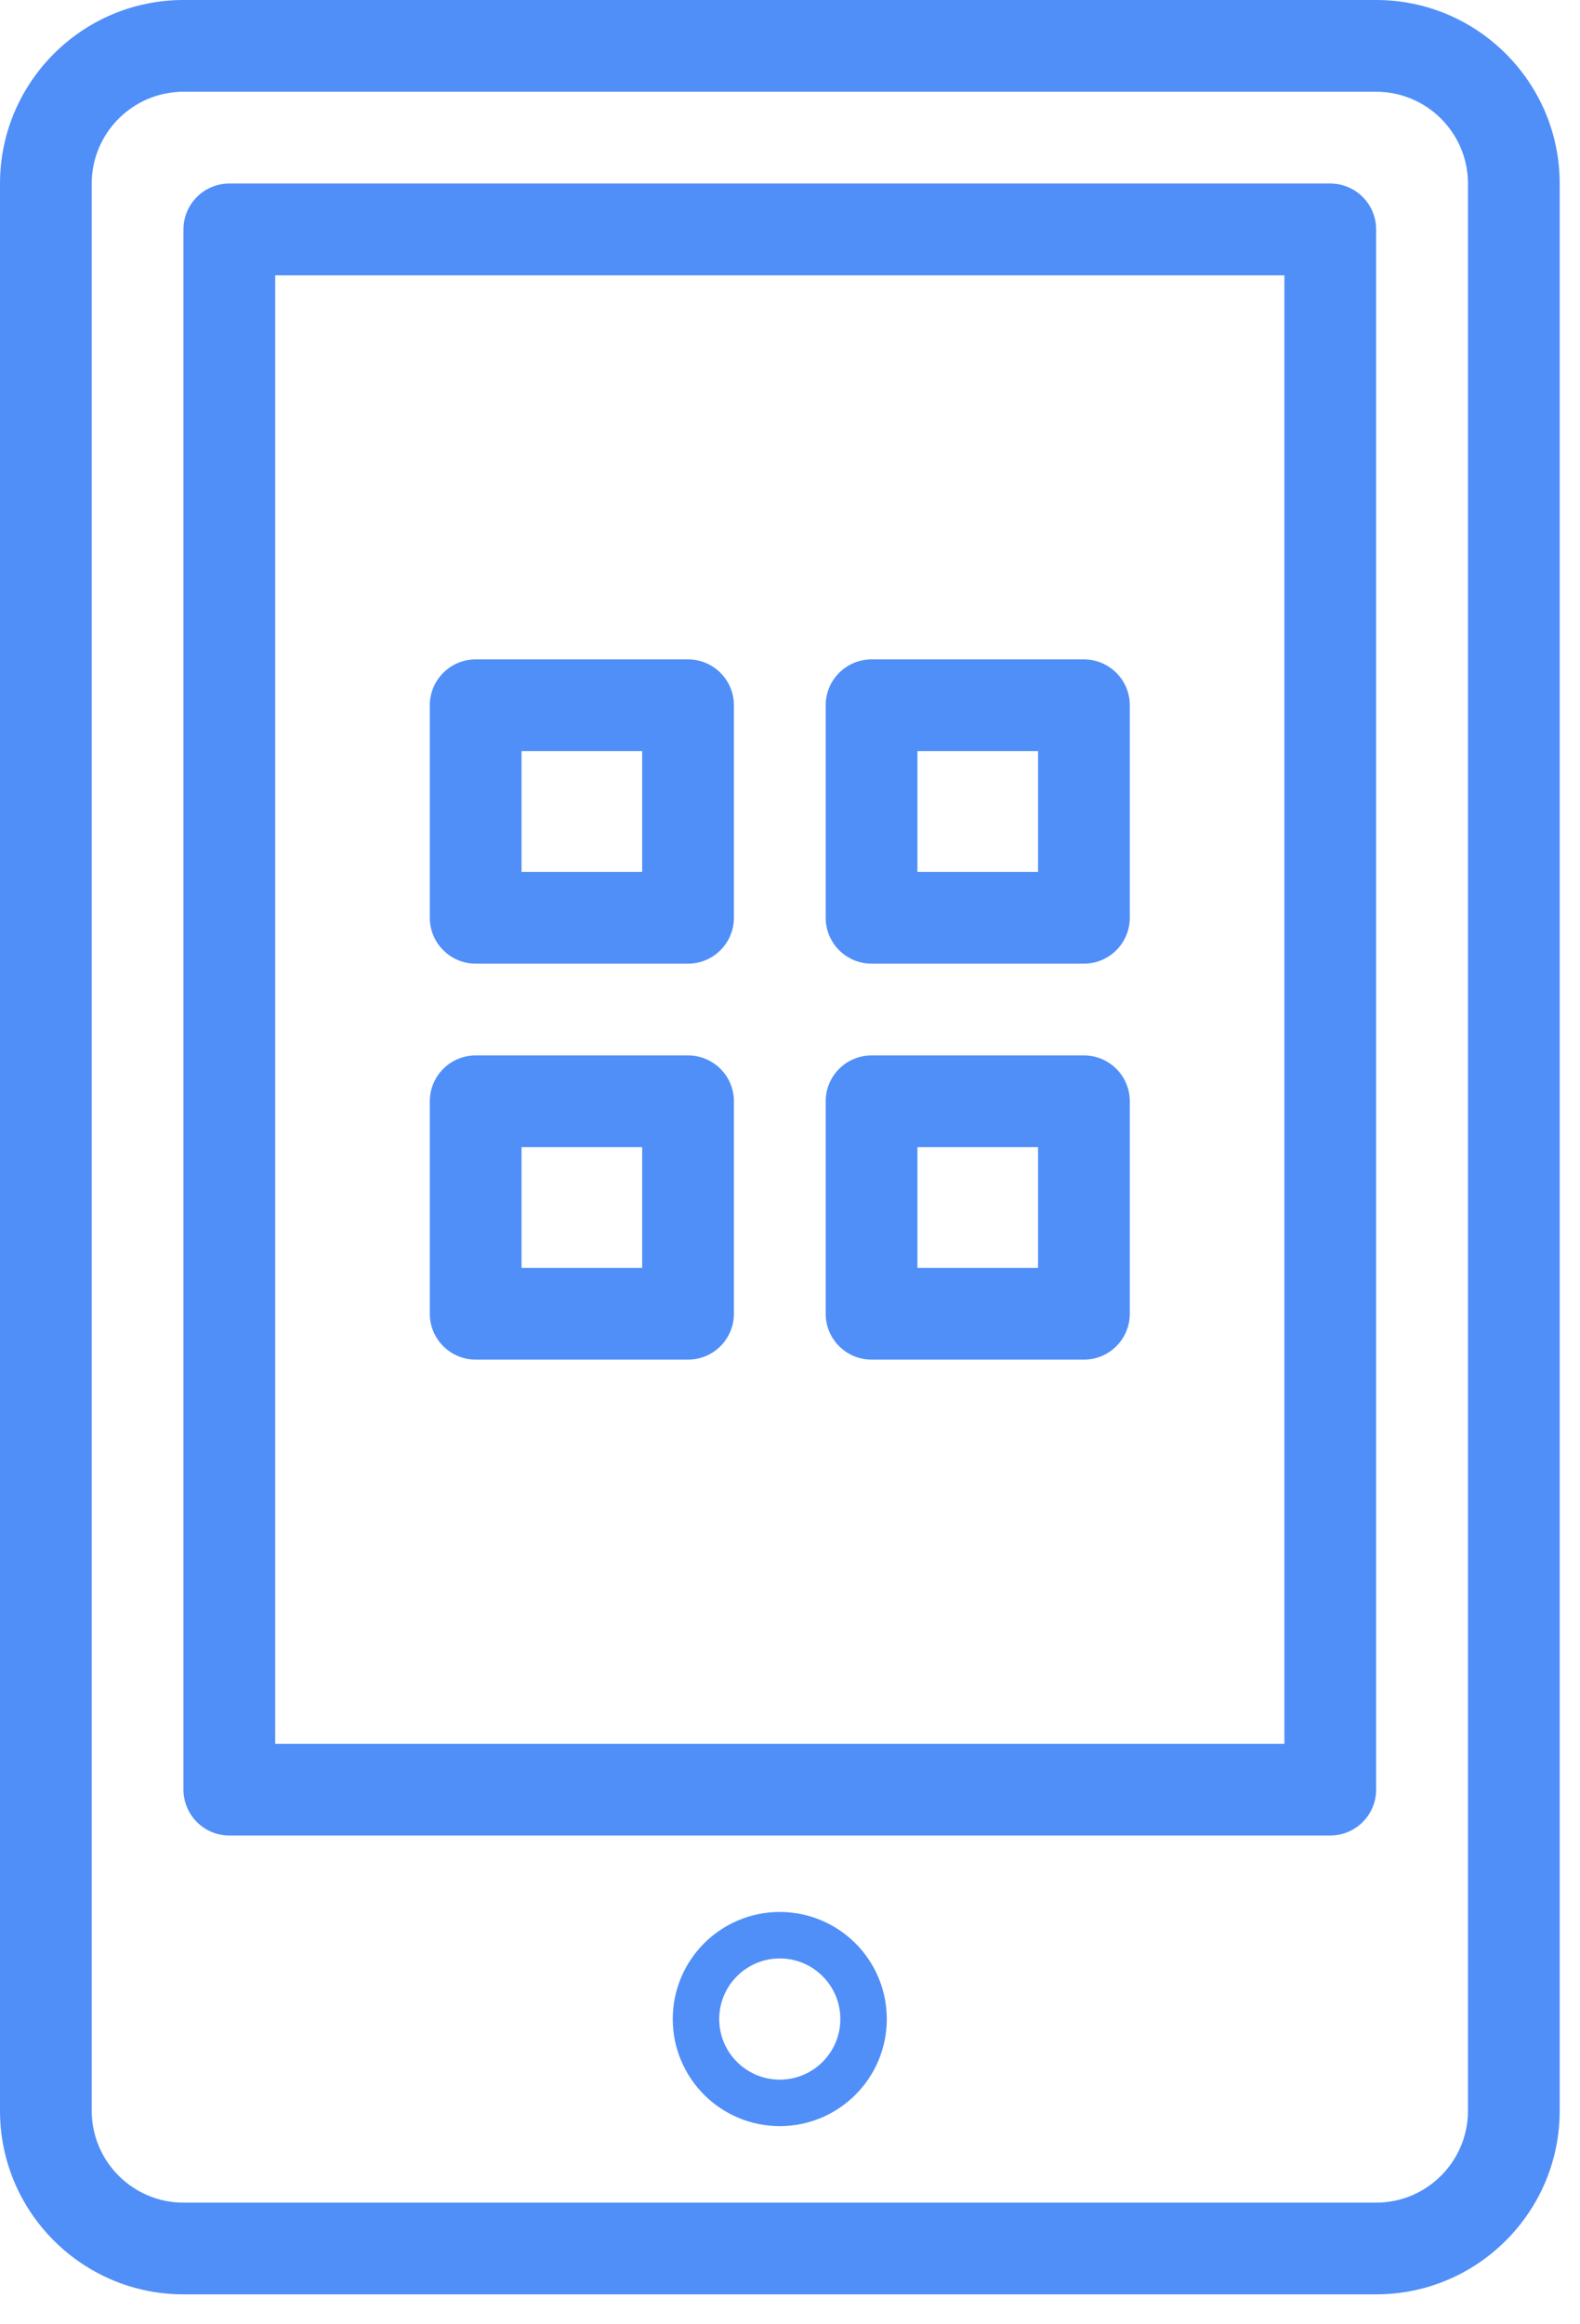 <svg width="34" height="50" viewBox="0 0 34 50" fill="none" xmlns="http://www.w3.org/2000/svg">
<path d="M3.948 49.356H29.614C31.791 49.356 33.563 47.585 33.563 45.408V3.948C33.563 1.771 31.791 0 29.614 0H3.948C1.771 0 7.22746e-08 1.772 7.22746e-08 3.948V45.408C-0 47.585 1.771 49.356 3.948 49.356ZM1.974 3.949C1.974 2.86 2.859 1.974 3.948 1.974H29.614C30.703 1.974 31.589 2.86 31.589 3.949V45.408C31.589 46.497 30.703 47.383 29.614 47.383H3.948C2.86 47.383 1.974 46.497 1.974 45.408V3.949Z" fill="#508FF8"/>
<path d="M4.935 39.485H28.626C29.172 39.485 29.613 39.043 29.613 38.498V4.935C29.613 4.39 29.171 3.948 28.626 3.948H4.935C4.39 3.948 3.948 4.39 3.948 4.935V38.497C3.948 39.043 4.39 39.485 4.935 39.485V39.485ZM5.922 5.923H27.639V37.512H5.922V5.923Z" fill="#508FF8"/>
<path d="M18.583 43.434C18.583 44.429 17.776 45.237 16.78 45.237C15.784 45.237 14.977 44.429 14.977 43.434C14.977 42.438 15.784 41.63 16.78 41.63C17.776 41.63 18.583 42.438 18.583 43.434Z" stroke="#508FF8"/>
<path d="M14.806 14.185H10.236C9.691 14.185 9.249 14.627 9.249 15.172L9.249 19.742C9.249 20.288 9.691 20.73 10.236 20.73H14.806C15.351 20.73 15.793 20.287 15.793 19.742V15.172C15.793 14.627 15.351 14.185 14.806 14.185ZM13.819 18.756H11.223V16.159H13.819V18.756Z" fill="#508FF8"/>
<path d="M23.325 14.185H18.755C18.21 14.185 17.768 14.627 17.768 15.172L17.768 19.742C17.768 20.288 18.21 20.73 18.755 20.73H23.325C23.87 20.73 24.312 20.287 24.312 19.742V15.172C24.312 14.627 23.87 14.185 23.325 14.185ZM22.338 18.756H19.742V16.159H22.338V18.756Z" fill="#508FF8"/>
<path d="M14.806 22.704H10.236C9.691 22.704 9.249 23.146 9.249 23.691V28.261C9.249 28.806 9.691 29.248 10.236 29.248H14.806C15.351 29.248 15.793 28.806 15.793 28.261V23.691C15.793 23.146 15.351 22.704 14.806 22.704V22.704ZM13.819 27.274H11.223V24.678H13.819V27.274Z" fill="#508FF8"/>
<path d="M23.325 22.704H18.755C18.21 22.704 17.768 23.146 17.768 23.691V28.261C17.768 28.806 18.21 29.248 18.755 29.248H23.325C23.871 29.248 24.312 28.806 24.312 28.261V23.691C24.312 23.146 23.87 22.704 23.325 22.704V22.704ZM22.338 27.274H19.742L19.742 24.678H22.338L22.338 27.274Z" fill="#508FF8"/>
</svg>

